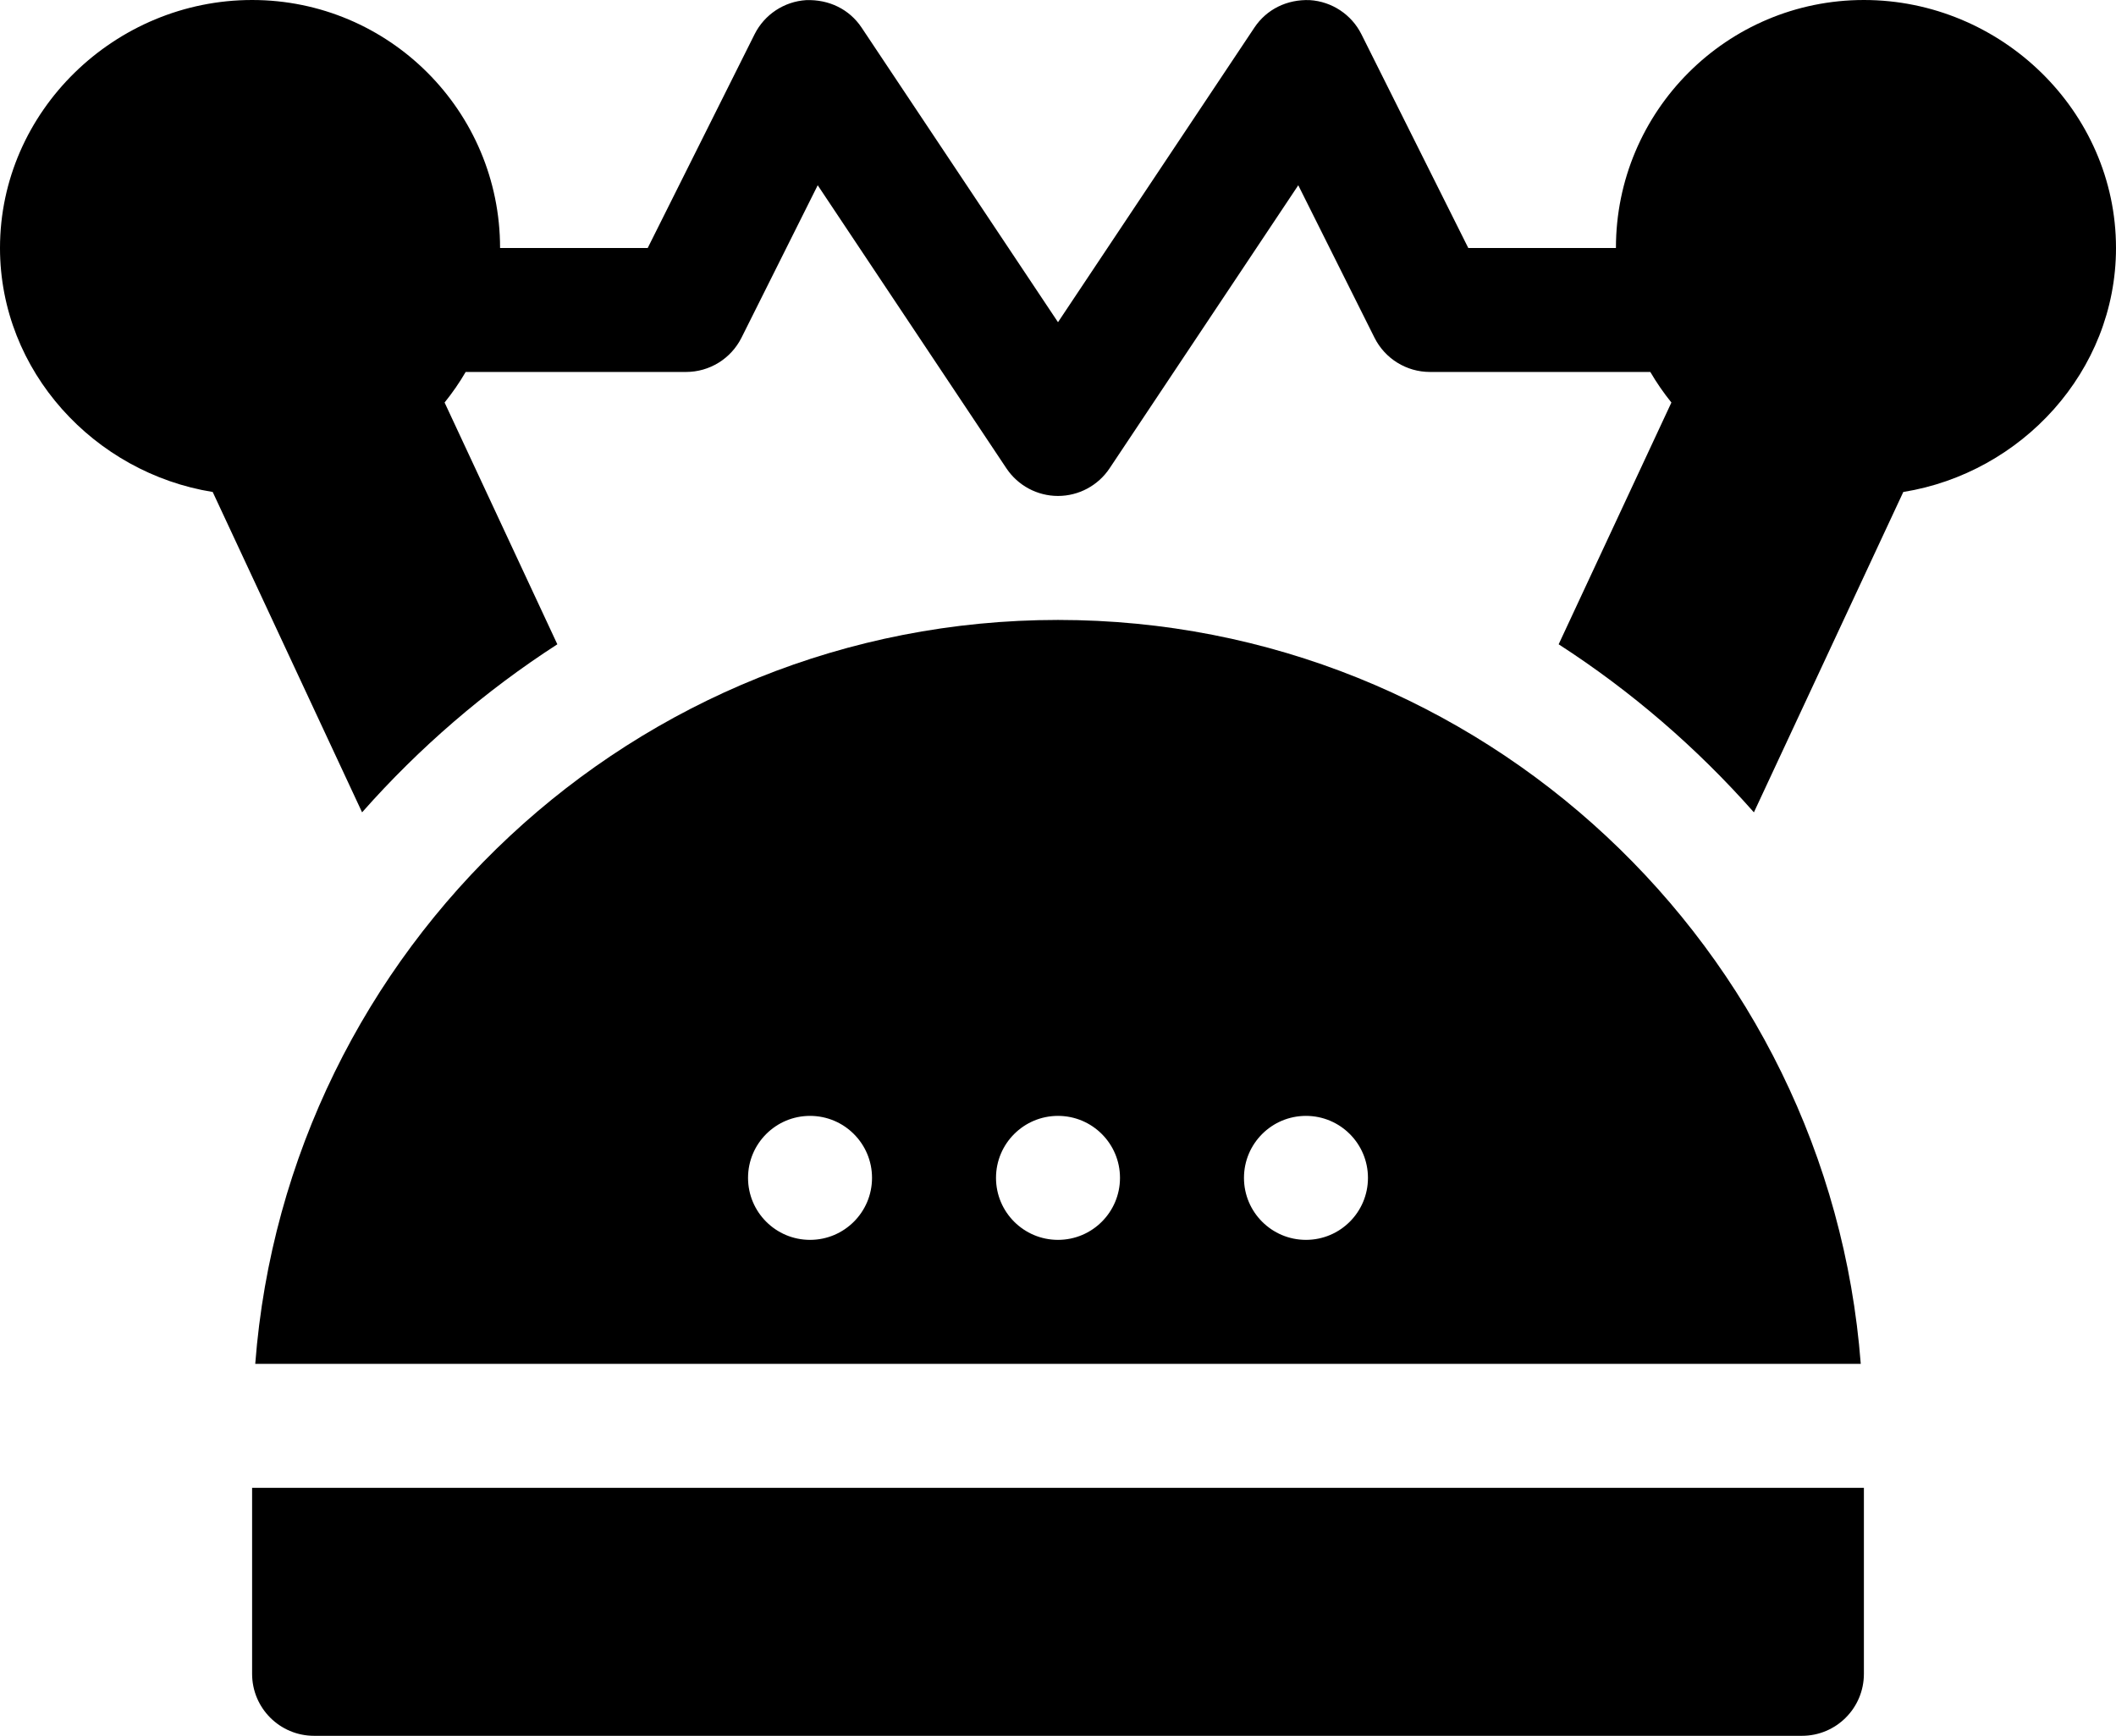 <?xml version="1.0" encoding="utf-8"?>
<!-- Generator: Adobe Illustrator 22.1.0, SVG Export Plug-In . SVG Version: 6.00 Build 0)  -->
<svg version="1.1" id="Capa_1" xmlns="http://www.w3.org/2000/svg" xmlns:xlink="http://www.w3.org/1999/xlink" x="0px" y="0px"
	 viewBox="-49 187 512 420" style="enable-background:new -49 187 512 420;" xml:space="preserve">
<path d="M207,337c-102.457,0-186.531,79.484-194.24,180h388.48C393.531,416.484,309.457,337,207,337z M147,487
	c-8.284,0-15-6.716-15-15c0-8.286,6.716-15,15-15s15,6.714,15,15C162,480.284,155.284,487,147,487z M207,487
	c-8.284,0-15-6.716-15-15c0-8.286,6.716-15,15-15s15,6.714,15,15C222,480.284,215.284,487,207,487z M267,487
	c-8.284,0-15-6.716-15-15c0-8.286,6.716-15,15-15s15,6.714,15,15C282,480.284,275.284,487,267,487z"/>
<path d="M12,592c0,8.291,6.709,15,15,15h360c8.291,0,15-6.709,15-15v-45H12V592z"/>
<path d="M402,187c-33.137,0-60,26.862-60,60h-35.728l-25.854-51.709c-2.388-4.775-7.148-7.925-12.48-8.262
	c-5.522-0.22-10.459,2.212-13.418,6.65L207,264.959l-47.52-71.279c-2.959-4.438-7.881-6.841-13.418-6.65
	c-5.332,0.337-10.093,3.486-12.48,8.262L107.728,247H72c0-33.138-26.863-60-60-60s-61,26.862-61,60
	c0,29.87,22.89,54.446,51.466,59.039l36.147,77.516c13.806-15.628,29.696-29.335,47.243-40.66l-27.279-58.499
	c1.88-2.34,3.583-4.786,5.101-7.396H117c5.684,0,10.869-3.208,13.418-8.291l18.442-36.885l45.659,68.496
	c2.783,4.175,7.471,6.68,12.48,6.68s9.697-2.505,12.48-6.68l45.659-68.496l18.442,36.885c2.551,5.083,7.736,8.291,13.42,8.291
	h53.322c1.518,2.609,3.221,5.056,5.101,7.396l-27.279,58.499c17.547,11.325,33.437,25.032,47.243,40.66l36.147-77.516
	C440.11,301.446,463,276.87,463,247C463,213.862,435.137,187,402,187z"/>
</svg>
